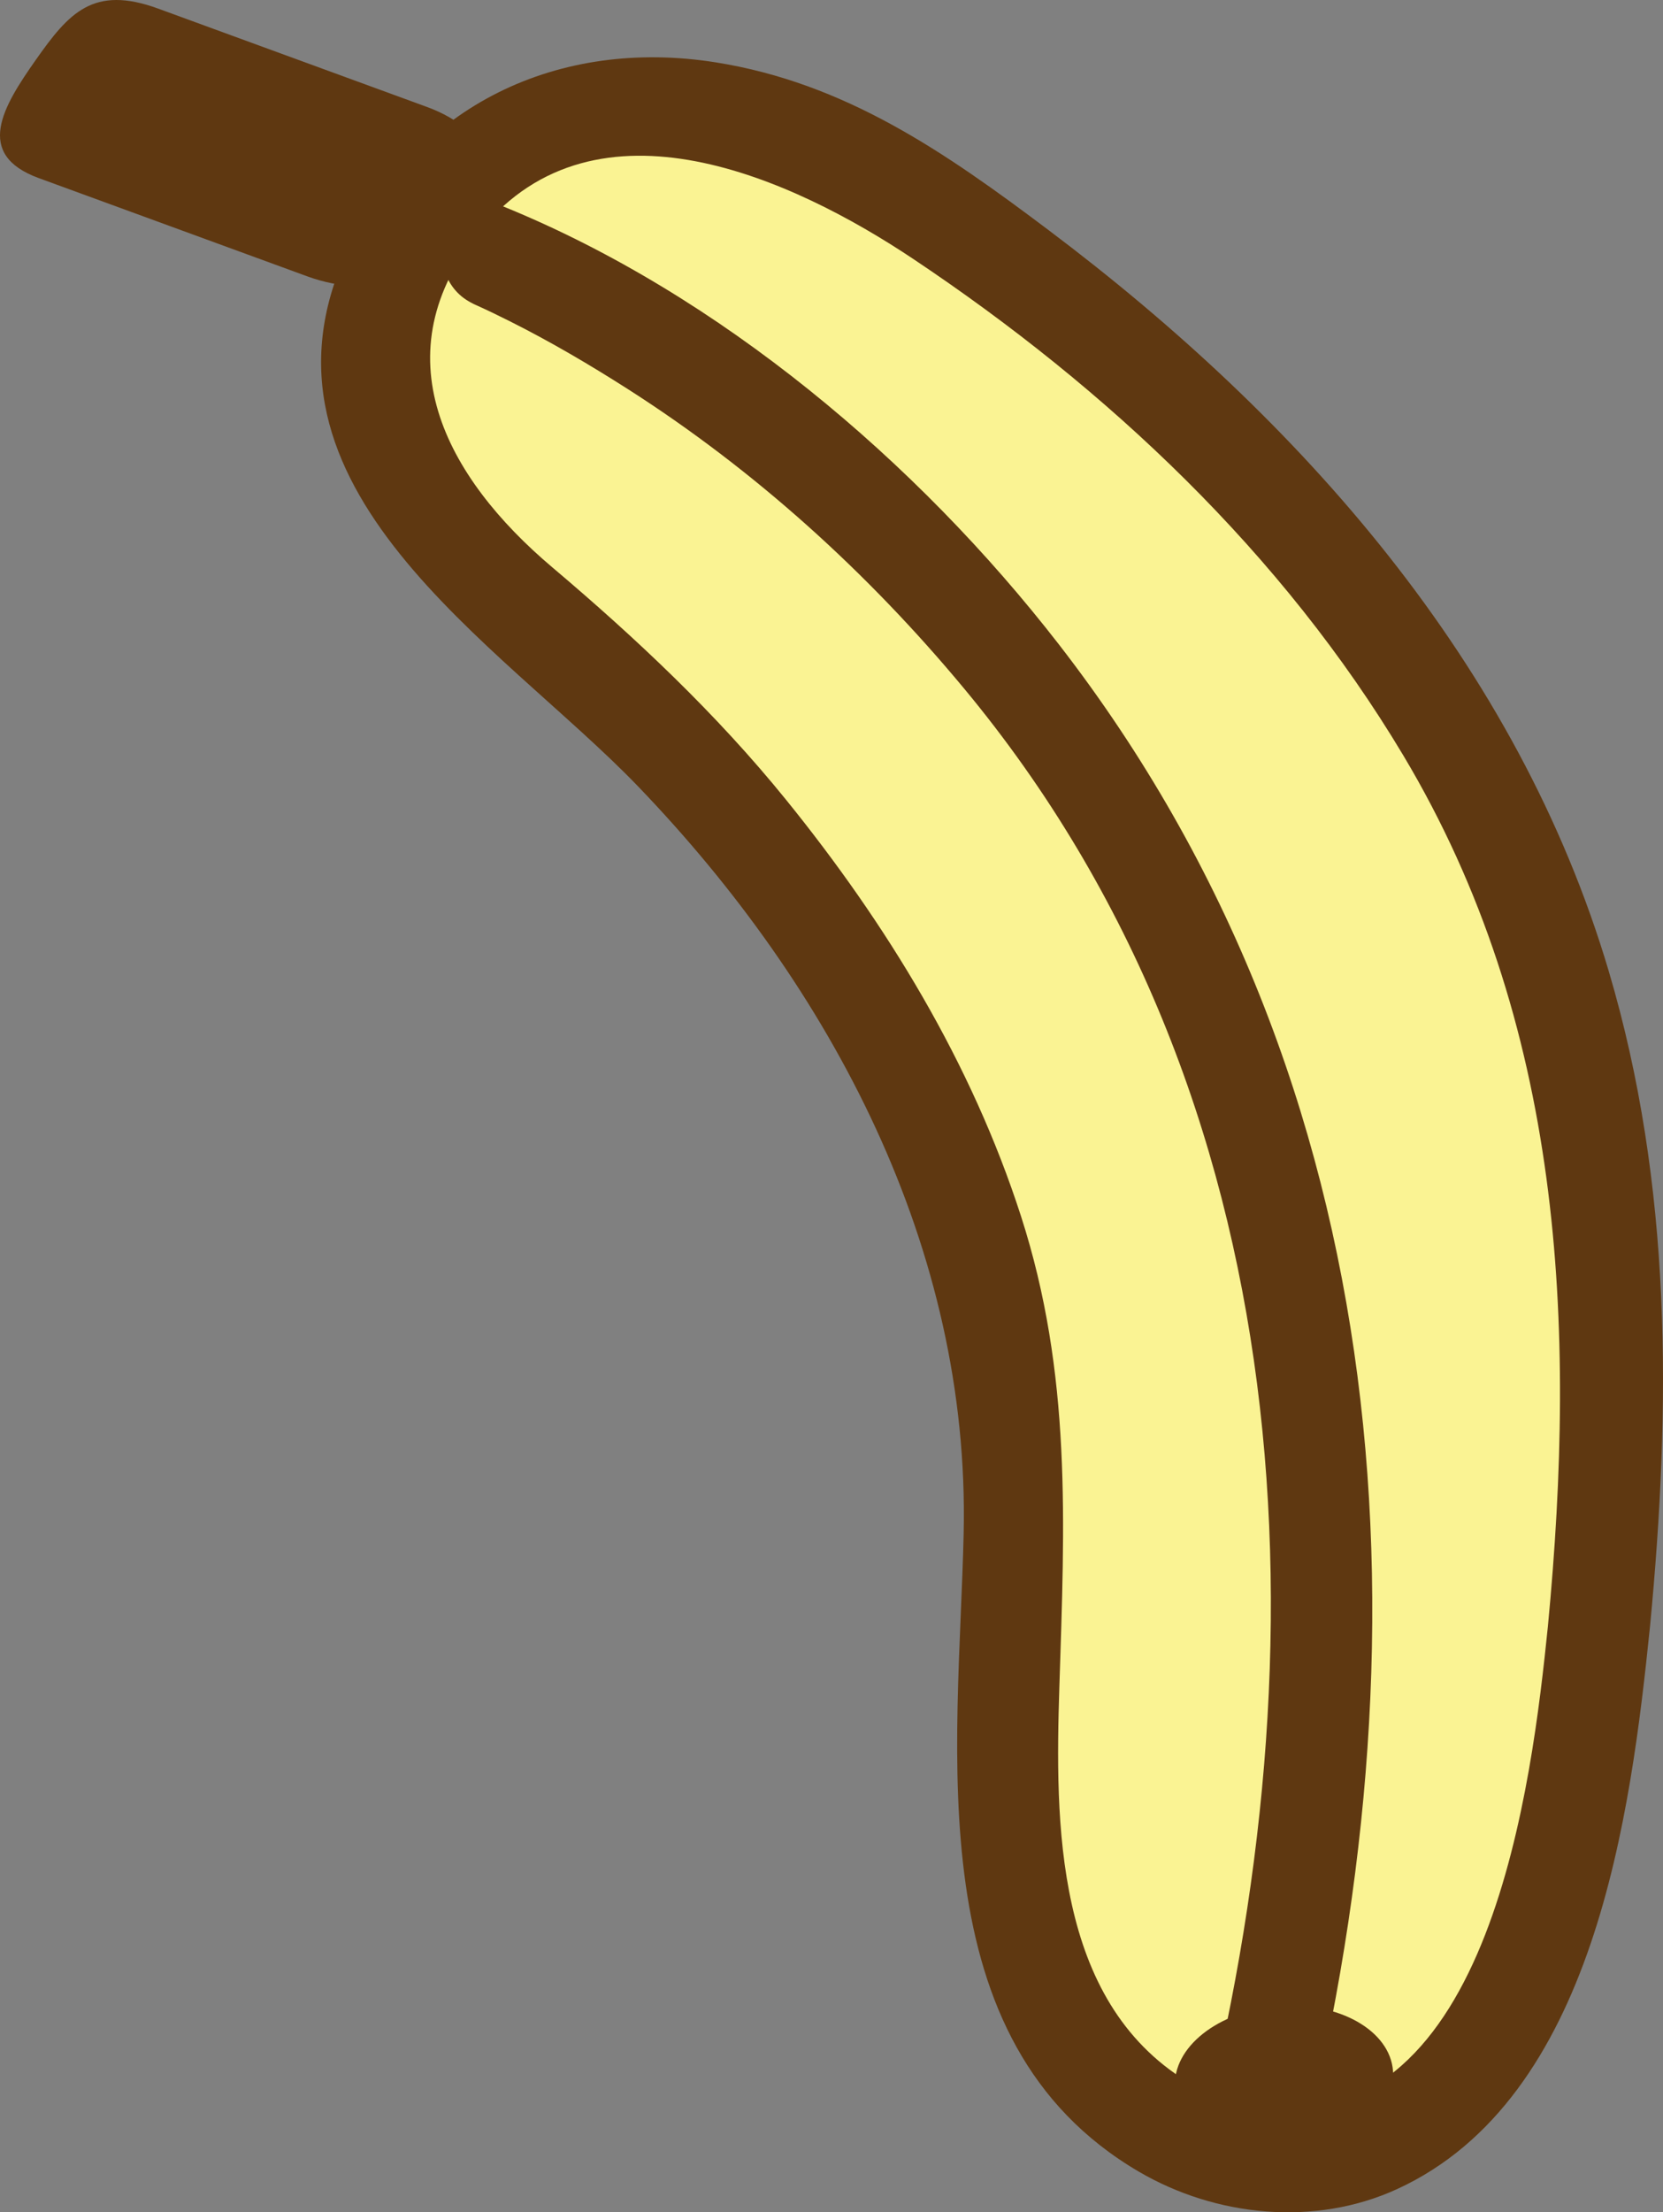 <?xml version="1.0" encoding="utf-8"?>
<!-- Generator: Adobe Illustrator 12.0.0, SVG Export Plug-In . SVG Version: 6.00 Build 51448)  -->
<!DOCTYPE svg PUBLIC "-//W3C//DTD SVG 1.1//EN" "http://www.w3.org/Graphics/SVG/1.1/DTD/svg11.dtd">
<svg  version="1.1" id="レイヤー_1" xmlns="http://www.w3.org/2000/svg" xmlns:xlink="http://www.w3.org/1999/xlink" width="219.112" height="291.369"
	 viewBox="0 0 219.112 291.369" overflow="visible" enable-background="new 0 0 219.112 291.369" xml:space="preserve">
<rect x="0" y="0" width="219.112" height="291.369" fill="#808080" stroke="none"/>
<path fill="#FAF393" d="M210.675,214.189c4.754-49.352,9.273-127.059-98.96-193.63c0,0-33.41-17.255-53.122,4.948
	c-19.71,22.205-2.801,42.834,5.124,50.262c7.925,7.426,55.114,41.35,68.269,100.428c7.354,33.027-12.488,81.547,20.974,103.721
	C152.959,279.918,201.338,311.119,210.675,214.189"/>
<path fill="#5F3811" d="M217.403,214.189c2.781-29.066,2.937-58.045-5.444-86.299c-12.022-40.528-40.627-72.625-73.822-97.598
	c-13.65-10.271-26.746-19.348-43.801-22.073C73.731,4.927,54.742,13.755,45.77,33.03c-14.528,31.209,20.208,51.75,38.243,70.483
	c25.605,26.595,43.811,60.958,42.955,98.461c-0.649,28.518-6.312,66.834,23.08,84.043c10.177,5.961,23.217,7.25,34.015,2.303
	C210.141,276.371,214.868,238.896,217.403,214.189c0.886-8.631-12.579-8.545-13.456,0c-2.095,20.426-7.465,66.785-37.564,63.568
	c-3.943-0.422-6.78-1.66-9.947-3.6c-17.506-10.721-17.432-34.055-16.855-52.055c0.688-21.541,1.656-41.123-5.062-61.939
	c-6.517-20.193-17.687-38.459-30.978-54.863C94.398,94.016,83.804,84.049,72.735,74.69c-13.97-11.812-22.88-28.021-9.383-44.424
	c15.321-18.622,41.163-6.718,56.962,3.83c25.645,17.12,48.661,38.781,64.563,65.365c21.08,35.243,22.879,74.943,19.07,114.728
	C203.121,222.826,216.585,222.746,217.403,214.189"/>
<path fill="#5F3811" d="M56.25,14.084c8.559,3.129,11.973,10.663,7.631,16.828c-4.345,6.167-14.799,8.627-23.355,5.499L5.113,23.459
	c-8.557-3.129-4.728-9.42-0.387-15.584c4.344-6.167,7.556-9.87,16.112-6.742L56.25,14.084z"/>
<path fill="#5F3811" d="M62.741,40.169c-0.751-0.306-1.593-0.696,0.118,0.074c1.451,0.653,2.884,1.354,4.308,2.066
	c5.354,2.684,10.528,5.725,15.573,8.947c16.734,10.693,31.591,24.146,44.27,39.407c44.791,53.918,47.873,126.363,30.934,191.736
	c-2.18,8.408,10.8,11.973,12.975,3.578c17.977-69.371,13.651-143.014-31.42-201.125c-18.658-24.056-44.689-46.064-73.179-57.658
	C58.278,23.923,54.814,36.945,62.741,40.169"/>
<path fill="#5F3811" d="M168.446,264.217c7.928-0.619,14.687,3.199,15.092,8.533c0.404,5.336-5.692,10.162-13.62,10.783
	c-7.931,0.621-14.688-3.199-15.095-8.533C154.417,269.664,160.515,264.84,168.446,264.217"/>
</svg>
